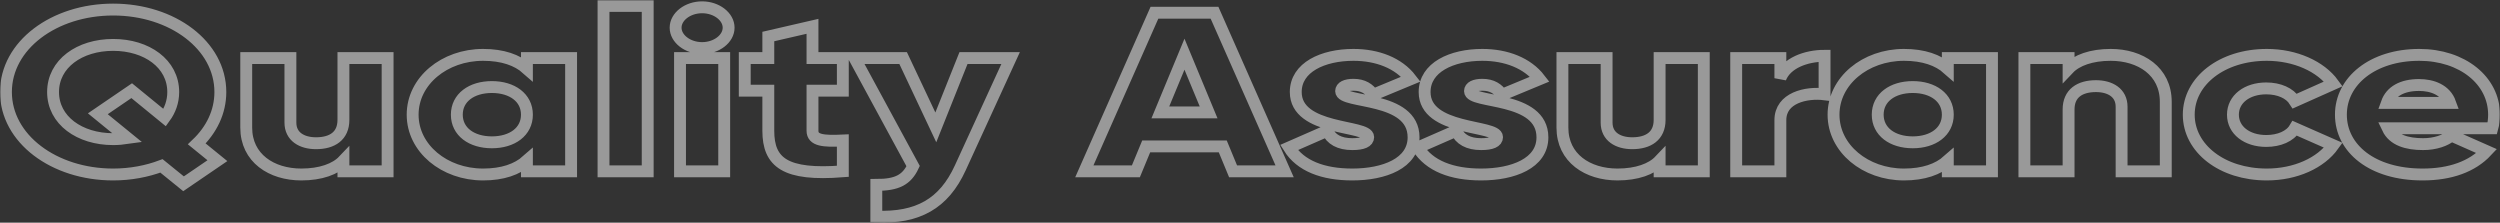 <svg width="842" height="75" viewBox="0 0 842 75" fill="none" xmlns="http://www.w3.org/2000/svg">
<rect x="0" y="0" width="842" height="75" fill="#333333" stroke="none"/>
<mask id="path-1-outside-1" maskUnits="userSpaceOnUse" x="0" y="0" width="842" height="75" fill="black">
<rect fill="white" width="842" height="75"/>
<path d="M74.216 30.994C74.216 15.276 58.047 3.221 38.108 3.221C18.169 3.221 2 15.276 2 30.994C2 46.712 18.169 58.768 38.108 58.768C43.961 58.768 49.516 57.7 54.377 55.869L61.816 61.897L73.224 54.114L66.28 48.468C71.24 43.737 74.216 37.709 74.216 30.994ZM38.108 46.865C26.799 46.865 17.872 40.532 17.872 30.994C17.872 21.457 26.799 15.124 38.108 15.124C49.417 15.124 58.345 21.457 58.345 30.994C58.345 34.275 57.253 37.175 55.468 39.617L44.358 30.537L32.95 38.319L42.969 46.484C41.382 46.712 39.794 46.865 38.108 46.865ZM115.666 19.549V40.38C115.666 45.797 111.897 48.239 106.441 48.239C101.679 48.239 97.811 46.026 97.811 41.295V19.549H82.931V42.974C82.931 53.275 91.462 58.768 101.481 58.768C108.028 58.768 112.988 56.937 115.666 54.114V57.7H130.546V19.549H115.666ZM177.468 19.549V23.136C174.194 20.236 169.333 18.481 162.687 18.481C149.692 18.481 138.979 27.256 138.979 38.625C138.979 49.993 149.692 58.768 162.687 58.768C169.333 58.768 174.194 57.013 177.468 54.114V57.7H192.347V19.549H177.468ZM165.663 47.933C158.818 47.933 153.858 44.347 153.858 38.625C153.858 32.902 158.818 29.316 165.663 29.316C172.508 29.316 177.468 32.902 177.468 38.625C177.468 44.347 172.508 47.933 165.663 47.933ZM203.264 57.7H218.144V2H203.264V57.7ZM236.472 16.192C241.333 16.192 245.4 13.064 245.4 9.325C245.4 5.586 241.333 2.458 236.472 2.458C231.611 2.458 227.544 5.586 227.544 9.325C227.544 13.064 231.611 16.192 236.472 16.192ZM229.032 57.7H243.912V19.549H229.032V57.7ZM283.866 30.537V19.549H273.648V8.867L258.768 12.301V19.549H250.832V30.537H258.768V44.042C258.768 54.724 264.423 59.226 283.866 57.7V47.323C277.318 47.628 273.648 47.323 273.648 44.042V30.537H283.866ZM324.507 19.549L315.182 42.898L304.171 19.549H287.803L307.544 55.945C305.361 60.599 302.088 62.278 295.144 62.278V72.96C309.032 73.494 317.86 68.687 323.415 56.555L340.378 19.549H324.507ZM415.3 57.7H432.66L409.051 4.289H388.814L365.205 57.7H382.565L386.037 49.307H411.828L415.3 57.7ZM390.798 37.862L398.932 18.252L407.067 37.862H390.798ZM451.686 30.689C451.686 29.316 453.274 28.553 455.853 28.553C459.126 28.553 461.11 29.926 462.499 31.91L475.196 26.645C471.03 21.228 463.888 18.481 455.853 18.481C445.536 18.481 436.41 22.678 436.41 30.994C436.41 44.195 460.813 41.982 460.813 46.178C460.813 47.705 459.027 48.544 455.456 48.544C451.091 48.544 448.314 46.941 447.024 44.042L434.128 49.688C437.997 55.869 445.536 58.768 455.456 58.768C466.169 58.768 476.089 55.029 476.089 46.255C476.089 32.139 451.686 35.038 451.686 30.689ZM495.086 30.689C495.086 29.316 496.673 28.553 499.252 28.553C502.525 28.553 504.509 29.926 505.898 31.91L518.596 26.645C514.429 21.228 507.287 18.481 499.252 18.481C488.935 18.481 479.809 22.678 479.809 30.994C479.809 44.195 504.212 41.982 504.212 46.178C504.212 47.705 502.426 48.544 498.855 48.544C494.49 48.544 491.713 46.941 490.423 44.042L477.527 49.688C481.396 55.869 488.935 58.768 498.855 58.768C509.569 58.768 519.488 55.029 519.488 46.255C519.488 32.139 495.086 35.038 495.086 30.689ZM558.958 19.549V40.38C558.958 45.797 555.189 48.239 549.733 48.239C544.971 48.239 541.103 46.026 541.103 41.295V19.549H526.223V42.974C526.223 53.275 534.754 58.768 544.773 58.768C551.32 58.768 556.28 56.937 558.958 54.114V57.7H573.838V19.549H558.958ZM599.63 26.34V19.549H584.751V57.7H599.63V40.456C599.63 32.902 608.36 30.994 614.51 31.758V18.786C608.261 18.786 601.614 21.228 599.63 26.34ZM656.021 19.549V23.136C652.748 20.236 647.887 18.481 641.241 18.481C628.246 18.481 617.533 27.256 617.533 38.625C617.533 49.993 628.246 58.768 641.241 58.768C647.887 58.768 652.748 57.013 656.021 54.114V57.7H670.901V19.549H656.021ZM644.217 47.933C637.372 47.933 632.412 44.347 632.412 38.625C632.412 32.902 637.372 29.316 644.217 29.316C651.062 29.316 656.021 32.902 656.021 38.625C656.021 44.347 651.062 47.933 644.217 47.933ZM710.883 18.481C704.336 18.481 699.376 20.312 696.697 23.136V19.549H681.818V57.7H696.697V36.87C696.697 31.452 700.467 29.011 705.923 29.011C710.684 29.011 714.553 31.223 714.553 35.954V57.7H729.433V34.275C729.433 23.975 720.902 18.481 710.883 18.481ZM763.459 58.768C773.18 58.768 781.612 54.877 785.877 48.925L772.882 43.203C771.295 45.873 767.625 47.476 763.26 47.476C756.812 47.476 752.051 43.889 752.051 38.625C752.051 33.36 756.812 29.774 763.26 29.774C767.625 29.774 771.196 31.376 772.882 34.047L785.877 28.248C781.612 22.372 773.081 18.481 763.459 18.481C748.38 18.481 737.171 27.256 737.171 38.625C737.171 49.993 748.38 58.768 763.459 58.768ZM804.189 43.203H839.405C839.802 41.753 840 40.227 840 38.625C840 27.103 829.287 18.481 814.804 18.481C799.13 18.481 788.417 27.256 788.417 38.625C788.417 49.993 798.932 58.768 815.895 58.768C825.319 58.768 832.659 56.098 837.52 50.909L825.616 45.644C823.632 47.323 820.16 48.544 816.093 48.544C810.637 48.544 806.074 47.17 804.189 43.203ZM803.892 34.657C805.281 30.766 809.05 28.629 814.705 28.629C819.168 28.629 823.632 30.232 825.22 34.657H803.892Z"/>
</mask>
<path d="M74.216 30.994C74.216 15.276 58.047 3.221 38.108 3.221C18.169 3.221 2 15.276 2 30.994C2 46.712 18.169 58.768 38.108 58.768C43.961 58.768 49.516 57.7 54.377 55.869L61.816 61.897L73.224 54.114L66.28 48.468C71.24 43.737 74.216 37.709 74.216 30.994ZM38.108 46.865C26.799 46.865 17.872 40.532 17.872 30.994C17.872 21.457 26.799 15.124 38.108 15.124C49.417 15.124 58.345 21.457 58.345 30.994C58.345 34.275 57.253 37.175 55.468 39.617L44.358 30.537L32.95 38.319L42.969 46.484C41.382 46.712 39.794 46.865 38.108 46.865ZM115.666 19.549V40.38C115.666 45.797 111.897 48.239 106.441 48.239C101.679 48.239 97.811 46.026 97.811 41.295V19.549H82.931V42.974C82.931 53.275 91.462 58.768 101.481 58.768C108.028 58.768 112.988 56.937 115.666 54.114V57.7H130.546V19.549H115.666ZM177.468 19.549V23.136C174.194 20.236 169.333 18.481 162.687 18.481C149.692 18.481 138.979 27.256 138.979 38.625C138.979 49.993 149.692 58.768 162.687 58.768C169.333 58.768 174.194 57.013 177.468 54.114V57.7H192.347V19.549H177.468ZM165.663 47.933C158.818 47.933 153.858 44.347 153.858 38.625C153.858 32.902 158.818 29.316 165.663 29.316C172.508 29.316 177.468 32.902 177.468 38.625C177.468 44.347 172.508 47.933 165.663 47.933ZM203.264 57.7H218.144V2H203.264V57.7ZM236.472 16.192C241.333 16.192 245.4 13.064 245.4 9.325C245.4 5.586 241.333 2.458 236.472 2.458C231.611 2.458 227.544 5.586 227.544 9.325C227.544 13.064 231.611 16.192 236.472 16.192ZM229.032 57.7H243.912V19.549H229.032V57.7ZM283.866 30.537V19.549H273.648V8.867L258.768 12.301V19.549H250.832V30.537H258.768V44.042C258.768 54.724 264.423 59.226 283.866 57.7V47.323C277.318 47.628 273.648 47.323 273.648 44.042V30.537H283.866ZM324.507 19.549L315.182 42.898L304.171 19.549H287.803L307.544 55.945C305.361 60.599 302.088 62.278 295.144 62.278V72.96C309.032 73.494 317.86 68.687 323.415 56.555L340.378 19.549H324.507ZM415.3 57.7H432.66L409.051 4.289H388.814L365.205 57.7H382.565L386.037 49.307H411.828L415.3 57.7ZM390.798 37.862L398.932 18.252L407.067 37.862H390.798ZM451.686 30.689C451.686 29.316 453.274 28.553 455.853 28.553C459.126 28.553 461.11 29.926 462.499 31.91L475.196 26.645C471.03 21.228 463.888 18.481 455.853 18.481C445.536 18.481 436.41 22.678 436.41 30.994C436.41 44.195 460.813 41.982 460.813 46.178C460.813 47.705 459.027 48.544 455.456 48.544C451.091 48.544 448.314 46.941 447.024 44.042L434.128 49.688C437.997 55.869 445.536 58.768 455.456 58.768C466.169 58.768 476.089 55.029 476.089 46.255C476.089 32.139 451.686 35.038 451.686 30.689ZM495.086 30.689C495.086 29.316 496.673 28.553 499.252 28.553C502.525 28.553 504.509 29.926 505.898 31.91L518.596 26.645C514.429 21.228 507.287 18.481 499.252 18.481C488.935 18.481 479.809 22.678 479.809 30.994C479.809 44.195 504.212 41.982 504.212 46.178C504.212 47.705 502.426 48.544 498.855 48.544C494.49 48.544 491.713 46.941 490.423 44.042L477.527 49.688C481.396 55.869 488.935 58.768 498.855 58.768C509.569 58.768 519.488 55.029 519.488 46.255C519.488 32.139 495.086 35.038 495.086 30.689ZM558.958 19.549V40.38C558.958 45.797 555.189 48.239 549.733 48.239C544.971 48.239 541.103 46.026 541.103 41.295V19.549H526.223V42.974C526.223 53.275 534.754 58.768 544.773 58.768C551.32 58.768 556.28 56.937 558.958 54.114V57.7H573.838V19.549H558.958ZM599.63 26.34V19.549H584.751V57.7H599.63V40.456C599.63 32.902 608.36 30.994 614.51 31.758V18.786C608.261 18.786 601.614 21.228 599.63 26.34ZM656.021 19.549V23.136C652.748 20.236 647.887 18.481 641.241 18.481C628.246 18.481 617.533 27.256 617.533 38.625C617.533 49.993 628.246 58.768 641.241 58.768C647.887 58.768 652.748 57.013 656.021 54.114V57.7H670.901V19.549H656.021ZM644.217 47.933C637.372 47.933 632.412 44.347 632.412 38.625C632.412 32.902 637.372 29.316 644.217 29.316C651.062 29.316 656.021 32.902 656.021 38.625C656.021 44.347 651.062 47.933 644.217 47.933ZM710.883 18.481C704.336 18.481 699.376 20.312 696.697 23.136V19.549H681.818V57.7H696.697V36.87C696.697 31.452 700.467 29.011 705.923 29.011C710.684 29.011 714.553 31.223 714.553 35.954V57.7H729.433V34.275C729.433 23.975 720.902 18.481 710.883 18.481ZM763.459 58.768C773.18 58.768 781.612 54.877 785.877 48.925L772.882 43.203C771.295 45.873 767.625 47.476 763.26 47.476C756.812 47.476 752.051 43.889 752.051 38.625C752.051 33.36 756.812 29.774 763.26 29.774C767.625 29.774 771.196 31.376 772.882 34.047L785.877 28.248C781.612 22.372 773.081 18.481 763.459 18.481C748.38 18.481 737.171 27.256 737.171 38.625C737.171 49.993 748.38 58.768 763.459 58.768ZM804.189 43.203H839.405C839.802 41.753 840 40.227 840 38.625C840 27.103 829.287 18.481 814.804 18.481C799.13 18.481 788.417 27.256 788.417 38.625C788.417 49.993 798.932 58.768 815.895 58.768C825.319 58.768 832.659 56.098 837.52 50.909L825.616 45.644C823.632 47.323 820.16 48.544 816.093 48.544C810.637 48.544 806.074 47.17 804.189 43.203ZM803.892 34.657C805.281 30.766 809.05 28.629 814.705 28.629C819.168 28.629 823.632 30.232 825.22 34.657H803.892Z" stroke="white" stroke-opacity="0.5" stroke-width="4" mask="url(#path-1-outside-1)"/>
</svg>

